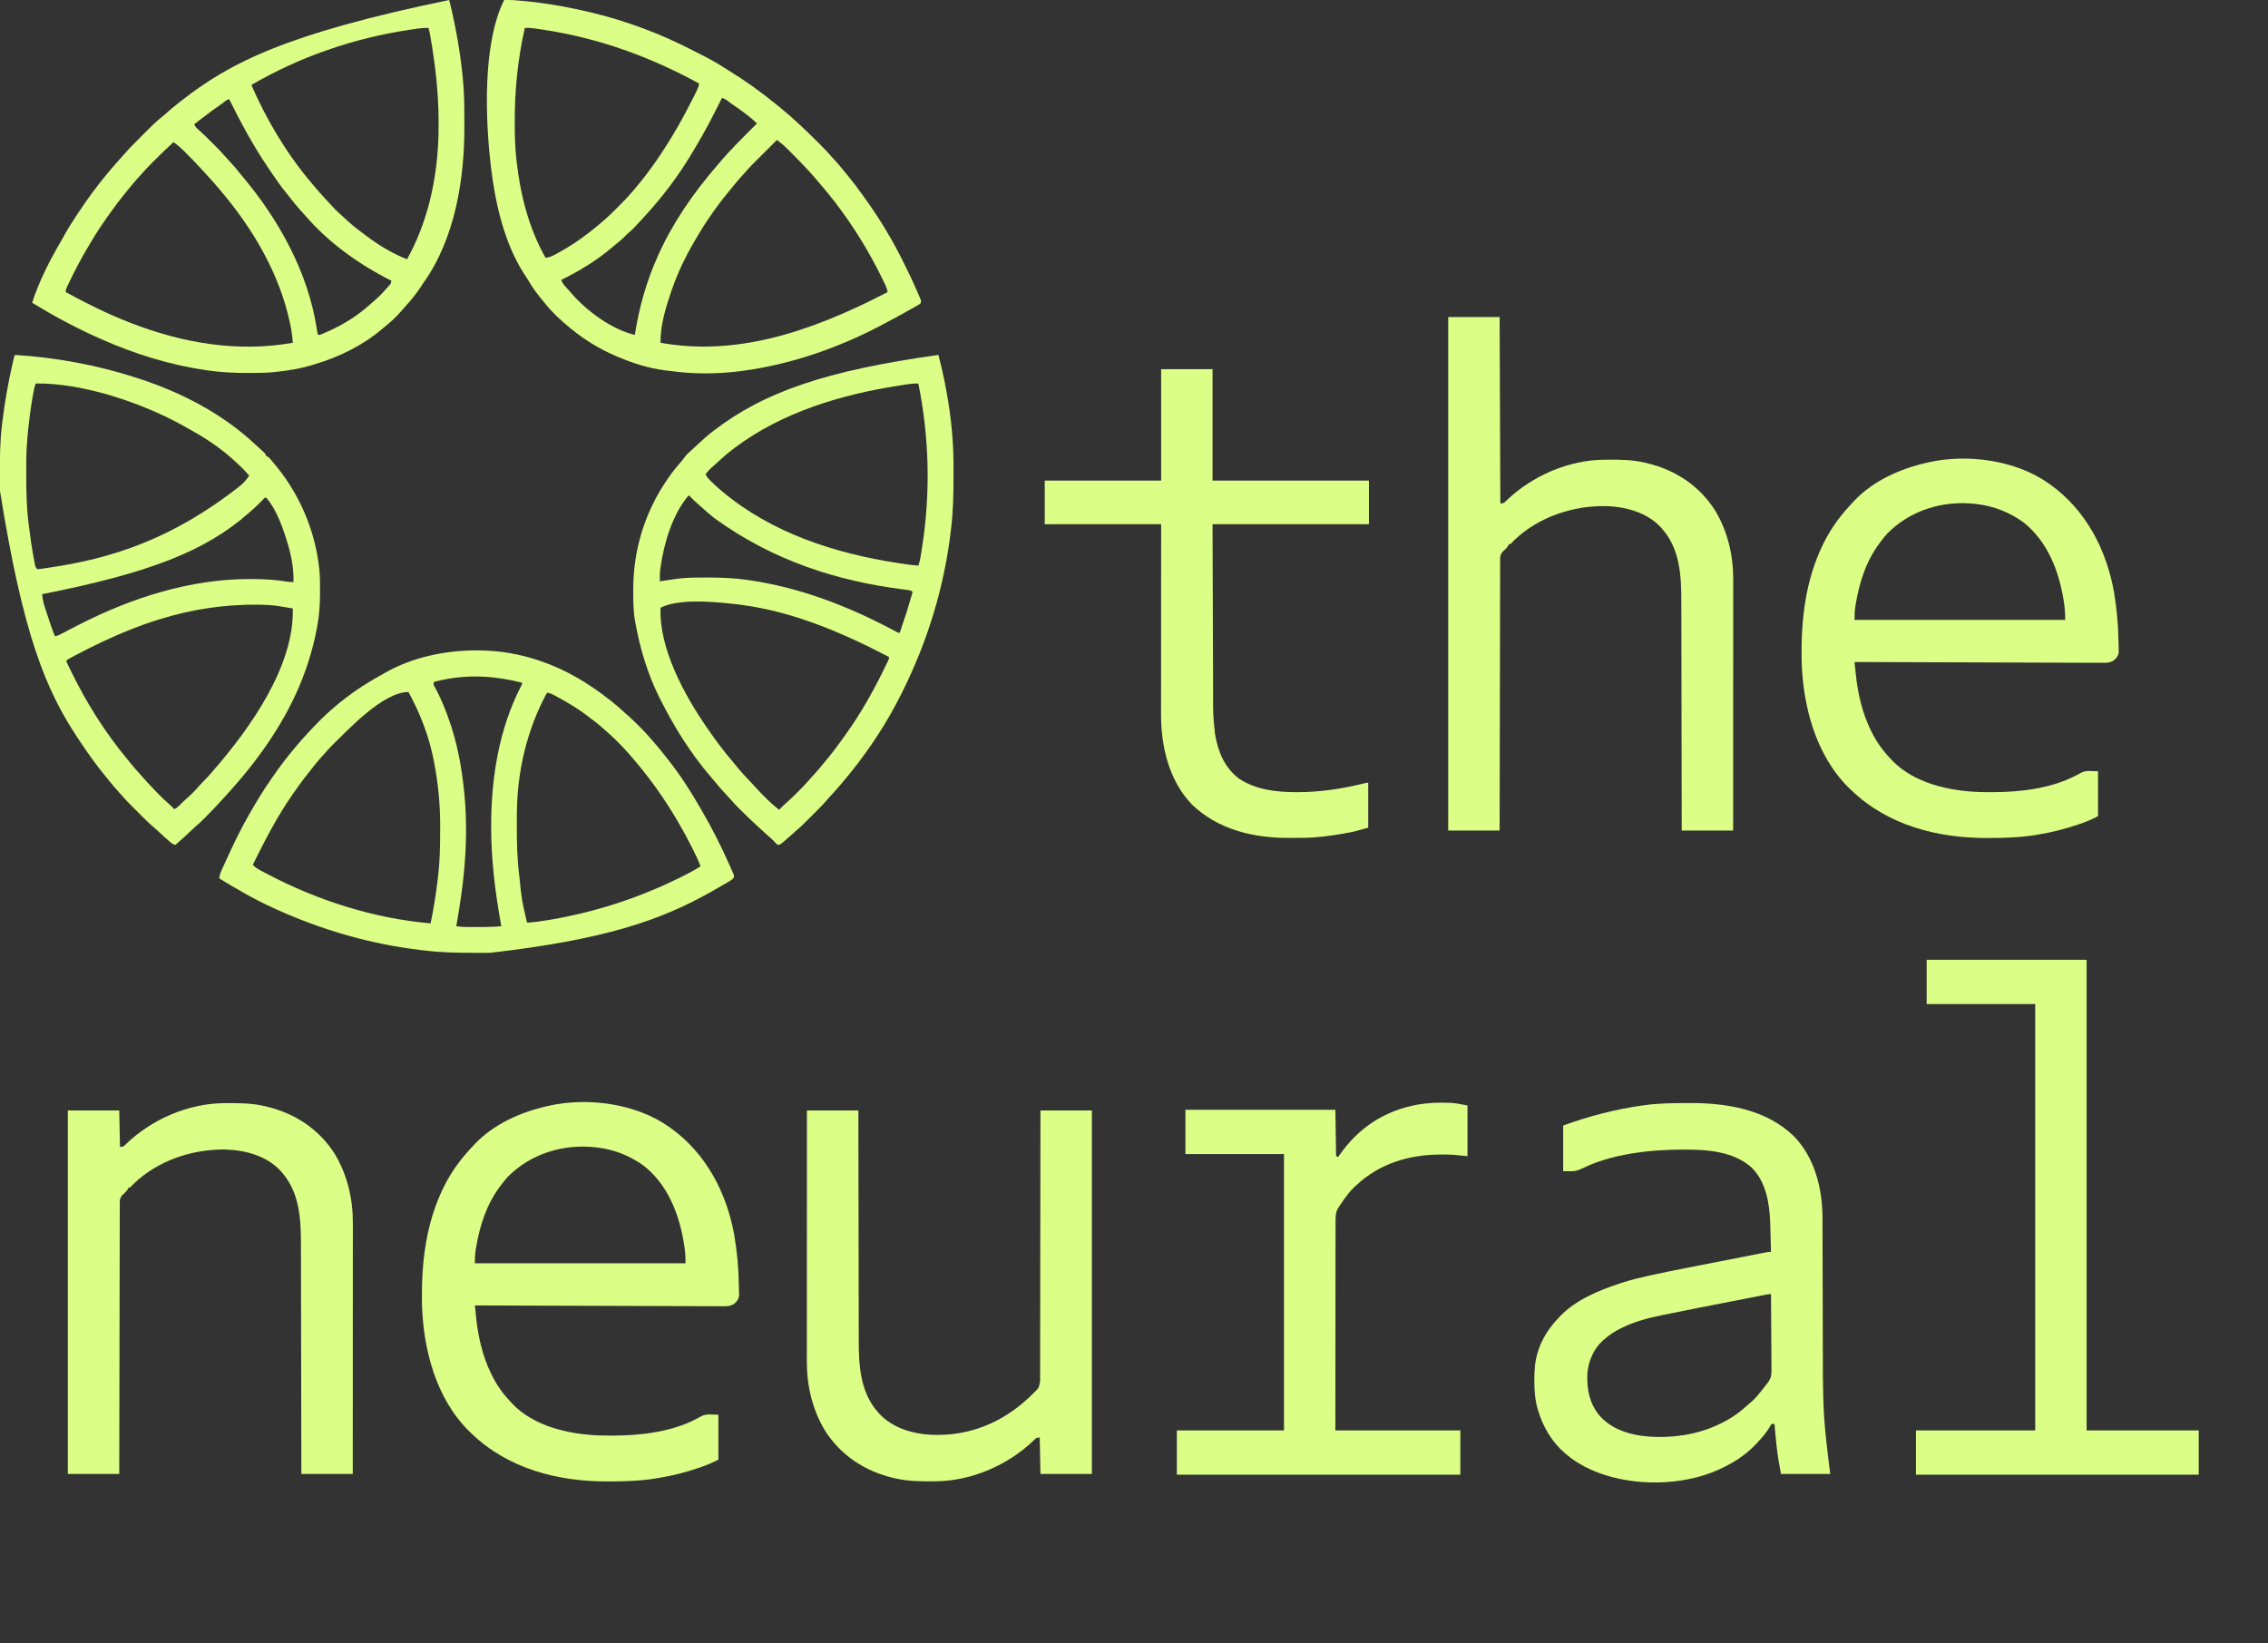 <?xml version="1.0" encoding="UTF-8"?>
<svg version="1.1" xmlns="http://www.w3.org/2000/svg" width="3176" height="2301">
<rect width="100%" height="100%" fill="#333333" stroke="none"/>
<path d="M0 0 C23.76 0 47.52 0 72 0 C72.33 86.13 72.66 172.26 73 261 C78.079 261 78.651 259.809 82.188 256.312 C117.917 222.226 168.616 200.235 218.188 199.762 C219.04 199.752 219.892 199.742 220.77 199.732 C239.521 199.561 257.655 199.637 276 204 C277.347 204.313 277.347 204.313 278.722 204.633 C318.488 214.193 352.279 236.571 374.105 271.355 C391.349 300.34 399.192 333.431 399.12 367.015 C399.121 368.537 399.122 370.058 399.123 371.58 C399.125 375.744 399.121 379.908 399.116 384.072 C399.112 388.569 399.113 393.065 399.114 397.562 C399.114 405.348 399.111 413.133 399.106 420.918 C399.098 432.175 399.095 443.431 399.094 454.687 C399.092 472.951 399.085 491.215 399.075 509.478 C399.066 527.217 399.059 544.956 399.055 562.695 C399.055 564.336 399.055 564.336 399.054 566.01 C399.053 571.498 399.052 576.985 399.05 582.473 C399.04 627.982 399.022 673.491 399 719 C375.24 719 351.48 719 327 719 C326.985 708.482 326.971 697.965 326.956 687.128 C326.907 653.411 326.844 619.694 326.771 585.977 C326.76 580.733 326.749 575.489 326.738 570.245 C326.734 568.679 326.734 568.679 326.731 567.082 C326.696 550.216 326.671 533.35 326.65 516.484 C326.628 499.156 326.595 481.828 326.551 464.501 C326.525 453.823 326.507 443.145 326.501 432.468 C326.495 425.129 326.479 417.79 326.454 410.451 C326.44 406.228 326.431 402.005 326.435 397.781 C326.461 362.256 324.542 325.131 300 297 C299.242 296.131 298.484 295.262 297.703 294.367 C278.313 273.646 249.437 265.752 221.875 264.715 C175.08 263.693 126.627 279.755 92.406 312.48 C91.07 313.848 89.749 315.231 88.453 316.637 C87 318 87 318 85 318 C84.752 318.576 84.505 319.152 84.25 319.746 C82.813 322.337 81.14 324.02 79 326.062 C74.494 330.186 74.494 330.186 72.745 335.848 C72.743 337.019 72.741 338.191 72.738 339.397 C72.734 340.053 72.73 340.708 72.726 341.383 C72.715 343.594 72.718 345.804 72.722 348.015 C72.717 349.61 72.711 351.204 72.704 352.799 C72.688 357.193 72.685 361.588 72.683 365.982 C72.68 370.716 72.664 375.45 72.651 380.184 C72.628 388.39 72.613 396.597 72.603 404.803 C72.589 416.668 72.563 428.533 72.535 440.397 C72.49 459.646 72.453 478.895 72.422 498.143 C72.392 516.845 72.357 535.546 72.317 554.248 C72.315 555.4 72.312 556.552 72.31 557.739 C72.298 563.519 72.285 569.299 72.273 575.079 C72.169 623.053 72.081 671.026 72 719 C48.24 719 24.48 719 0 719 C0 481.73 0 244.46 0 0 Z " fill="#DBFE87" transform="translate(2028,444)"/>
<path d="M0 0 C0.592 0.42 1.184 0.84 1.794 1.272 C51.887 37.08 80.744 92.414 91.403 152.381 C95.06 174.557 97.197 196.825 97.57 219.3 C97.607 221.028 97.662 222.756 97.734 224.482 C97.838 227.028 97.882 229.569 97.914 232.117 C97.957 232.877 98.001 233.636 98.045 234.419 C98.028 239.29 96.593 242.072 93.357 245.705 C87.281 251.504 81.256 251.239 73.251 251.082 C71.758 251.086 70.265 251.094 68.773 251.106 C64.688 251.126 60.605 251.09 56.52 251.045 C52.109 251.006 47.698 251.019 43.287 251.026 C35.65 251.03 28.014 251.002 20.378 250.952 C9.337 250.878 -1.704 250.855 -12.745 250.844 C-30.659 250.824 -48.573 250.764 -66.488 250.679 C-83.887 250.596 -101.286 250.533 -118.686 250.494 C-119.759 250.492 -120.832 250.49 -121.937 250.487 C-127.32 250.475 -132.703 250.464 -138.086 250.453 C-182.724 250.36 -227.362 250.201 -272 250 C-271.552 254.394 -271.095 258.787 -270.637 263.18 C-270.512 264.405 -270.387 265.631 -270.259 266.893 C-267.4 294.099 -261.218 321.38 -249 346 C-248.659 346.699 -248.317 347.398 -247.965 348.119 C-241.102 362.052 -232.689 373.674 -222 385 C-221.316 385.749 -220.631 386.498 -219.926 387.27 C-189.269 419.626 -139.816 430.603 -96.998 432.069 C-91.853 432.207 -86.709 432.246 -81.562 432.25 C-80.763 432.251 -79.964 432.251 -79.14 432.252 C-40.182 432.2 3.306 427.258 38.332 408.777 C39.401 408.224 39.401 408.224 40.491 407.66 C41.793 406.97 43.08 406.25 44.341 405.489 C52.516 401.138 58.824 403 69 403 C69 423.79 69 444.58 69 466 C61.725 469.637 55.01 472.681 47.438 475.375 C46.354 475.761 45.27 476.147 44.154 476.544 C24.181 483.531 3.902 488.705 -17 492 C-18.228 492.198 -19.455 492.395 -20.72 492.599 C-41.275 495.755 -61.72 496.393 -82.5 496.438 C-84.309 496.447 -84.309 496.447 -86.155 496.456 C-155.472 496.684 -224.913 478.854 -276 430 C-276.927 429.126 -277.854 428.252 -278.809 427.352 C-326.865 380.863 -345.048 309.639 -346.152 244.754 C-346.899 189.707 -340.549 135.006 -316 85 C-315.449 83.877 -315.449 83.877 -314.887 82.731 C-304.321 61.479 -290.352 43.115 -274 26 C-273.326 25.273 -272.652 24.546 -271.957 23.797 C-245.419 -4.043 -207.898 -20.682 -171 -29 C-170.283 -29.167 -169.566 -29.335 -168.827 -29.507 C-114.242 -41.934 -46.237 -32.811 0 0 Z M-226 70 C-229.194 73.533 -232.131 77.2 -235 81 C-235.607 81.794 -235.607 81.794 -236.226 82.605 C-255.512 108 -265.235 138.1 -270.375 169.312 C-270.543 170.332 -270.711 171.351 -270.884 172.402 C-271.863 178.817 -272 184.325 -272 191 C-174.65 191 -77.3 191 23 191 C23 182.657 22.612 175.431 21.375 167.312 C21.197 166.141 21.019 164.969 20.835 163.761 C14.227 122.265 -1.921 80.589 -36 54 C-55.064 40.498 -76.71 31.713 -100 29 C-101.201 28.836 -101.201 28.836 -102.426 28.668 C-147.762 23.38 -193.74 37.326 -226 70 Z " fill="#DBFE87" transform="translate(937,1578)"/>
<path d="M0 0 C0.592 0.42 1.184 0.84 1.794 1.272 C51.887 37.08 80.744 92.414 91.403 152.381 C95.06 174.557 97.197 196.825 97.57 219.3 C97.607 221.028 97.662 222.756 97.734 224.482 C97.838 227.028 97.882 229.569 97.914 232.117 C97.957 232.877 98.001 233.636 98.045 234.419 C98.028 239.29 96.593 242.072 93.357 245.705 C87.281 251.504 81.256 251.239 73.251 251.082 C71.758 251.086 70.265 251.094 68.773 251.106 C64.688 251.126 60.605 251.09 56.52 251.045 C52.109 251.006 47.698 251.019 43.287 251.026 C35.65 251.03 28.014 251.002 20.378 250.952 C9.337 250.878 -1.704 250.855 -12.745 250.844 C-30.659 250.824 -48.573 250.764 -66.488 250.679 C-83.887 250.596 -101.286 250.533 -118.686 250.494 C-119.759 250.492 -120.832 250.49 -121.937 250.487 C-127.32 250.475 -132.703 250.464 -138.086 250.453 C-182.724 250.36 -227.362 250.201 -272 250 C-271.552 254.394 -271.095 258.787 -270.637 263.18 C-270.512 264.405 -270.387 265.631 -270.259 266.893 C-267.4 294.099 -261.218 321.38 -249 346 C-248.659 346.699 -248.317 347.398 -247.965 348.119 C-241.102 362.052 -232.689 373.674 -222 385 C-221.316 385.749 -220.631 386.498 -219.926 387.27 C-189.269 419.626 -139.816 430.603 -96.998 432.069 C-91.853 432.207 -86.709 432.246 -81.562 432.25 C-80.763 432.251 -79.964 432.251 -79.14 432.252 C-40.182 432.2 3.306 427.258 38.332 408.777 C39.401 408.224 39.401 408.224 40.491 407.66 C41.793 406.97 43.08 406.25 44.341 405.489 C52.516 401.138 58.824 403 69 403 C69 423.79 69 444.58 69 466 C61.725 469.637 55.01 472.681 47.438 475.375 C46.354 475.761 45.27 476.147 44.154 476.544 C24.181 483.531 3.902 488.705 -17 492 C-18.228 492.198 -19.455 492.395 -20.72 492.599 C-41.275 495.755 -61.72 496.393 -82.5 496.438 C-84.309 496.447 -84.309 496.447 -86.155 496.456 C-155.472 496.684 -224.913 478.854 -276 430 C-276.927 429.126 -277.854 428.252 -278.809 427.352 C-326.865 380.863 -345.048 309.639 -346.152 244.754 C-346.899 189.707 -340.549 135.006 -316 85 C-315.449 83.877 -315.449 83.877 -314.887 82.731 C-304.321 61.479 -290.352 43.115 -274 26 C-273.326 25.273 -272.652 24.546 -271.957 23.797 C-245.419 -4.043 -207.898 -20.682 -171 -29 C-170.283 -29.167 -169.566 -29.335 -168.827 -29.507 C-114.242 -41.934 -46.237 -32.811 0 0 Z M-226 70 C-229.194 73.533 -232.131 77.2 -235 81 C-235.607 81.794 -235.607 81.794 -236.226 82.605 C-255.512 108 -265.235 138.1 -270.375 169.312 C-270.543 170.332 -270.711 171.351 -270.884 172.402 C-271.863 178.817 -272 184.325 -272 191 C-174.65 191 -77.3 191 23 191 C23 182.657 22.612 175.431 21.375 167.312 C21.197 166.141 21.019 164.969 20.835 163.761 C14.227 122.265 -1.921 80.589 -36 54 C-55.064 40.498 -76.71 31.713 -100 29 C-101.201 28.836 -101.201 28.836 -102.426 28.668 C-147.762 23.38 -193.74 37.326 -226 70 Z " fill="#DBFE87" transform="translate(2869,677)"/>
<path d="M0 0 C1.242 -0.008 2.484 -0.016 3.764 -0.024 C55.885 -0.28 111.382 8.711 150.188 46.375 C179.717 76.428 190.349 120.399 190.332 161.44 C190.336 162.486 190.339 163.531 190.343 164.609 C190.354 168.078 190.357 171.548 190.361 175.017 C190.367 177.521 190.374 180.024 190.381 182.527 C190.396 187.906 190.408 193.285 190.417 198.664 C190.431 206.481 190.452 214.298 190.476 222.115 C190.514 234.854 190.549 247.593 190.58 260.332 C190.582 261.093 190.584 261.854 190.586 262.638 C190.613 273.384 190.637 284.13 190.659 294.876 C190.661 295.629 190.663 296.383 190.664 297.159 C190.667 298.288 190.667 298.288 190.669 299.439 C190.696 312.104 190.731 324.769 190.771 337.433 C190.793 344.515 190.812 351.597 190.821 358.679 C190.871 394.359 191.015 429.981 194.828 465.498 C195.065 467.715 195.29 469.932 195.512 472.15 C197.142 487.928 199.219 503.629 201.188 519.375 C178.417 519.375 155.648 519.375 132.188 519.375 C129.661 506.113 127.377 493.239 126 479.875 C125.835 478.346 125.669 476.818 125.502 475.289 C124.572 466.662 123.79 458.032 123.188 449.375 C121.868 449.375 120.547 449.375 119.188 449.375 C117.565 451.341 117.565 451.341 116.188 454 C111.657 461.525 106.089 467.907 100.188 474.375 C99.712 474.897 99.236 475.42 98.746 475.958 C86.269 489.469 71.537 500.052 55.188 508.375 C54.588 508.686 53.988 508.998 53.371 509.318 C4.342 534.538 -61.227 537.398 -113.467 521.136 C-133.51 514.631 -151.638 506 -167.812 492.375 C-168.755 491.596 -169.697 490.818 -170.668 490.016 C-188.865 474.308 -201.472 452.692 -208.125 429.75 C-208.368 428.916 -208.61 428.082 -208.86 427.223 C-212.368 414.47 -213.22 401.957 -213.188 388.812 C-213.187 388.02 -213.187 387.228 -213.187 386.412 C-213.154 374.032 -212.41 362.299 -208.812 350.375 C-208.439 349.117 -208.065 347.859 -207.68 346.562 C-201.854 328.969 -192.45 314.754 -179.812 301.375 C-178.801 300.267 -178.801 300.267 -177.77 299.137 C-155.526 275.642 -122.898 262.226 -92.812 252.375 C-91.398 251.912 -91.398 251.912 -89.954 251.439 C-77.556 247.457 -64.963 244.408 -52.256 241.605 C-51.48 241.434 -50.703 241.262 -49.903 241.084 C-33.11 237.371 -16.256 233.996 0.624 230.708 C4.667 229.92 8.709 229.126 12.751 228.334 C19.491 227.013 26.231 225.696 32.971 224.381 C40.754 222.863 48.535 221.34 56.316 219.814 C63.871 218.332 71.426 216.854 78.982 215.377 C82.175 214.753 85.369 214.127 88.562 213.501 C92.294 212.77 96.026 212.041 99.759 211.314 C101.127 211.048 102.495 210.78 103.863 210.511 C105.725 210.146 107.588 209.784 109.45 209.422 C110.492 209.219 111.534 209.015 112.608 208.806 C115.188 208.375 115.188 208.375 118.188 208.375 C117.885 196.041 117.555 183.707 117.188 171.375 C117.155 170.282 117.123 169.19 117.09 168.064 C116.218 140.73 111.4 110.555 91.188 90.375 C66.092 67.919 30.116 65.15 -2 65.125 C-2.799 65.124 -3.597 65.124 -4.42 65.123 C-50.944 65.184 -104.357 70.902 -146.611 91.756 C-156.4 96.486 -160.329 95.375 -172.812 95.375 C-172.812 74.255 -172.812 53.135 -172.812 31.375 C-136.131 18.275 -100.262 8.71 -61.812 3.375 C-60.644 3.208 -59.476 3.042 -58.273 2.87 C-38.898 0.232 -19.526 0.065 0 0 Z M111.12 268.315 C110.046 268.524 108.972 268.732 107.865 268.947 C106.68 269.179 105.496 269.411 104.275 269.651 C102.408 270.014 102.408 270.014 100.504 270.385 C97.074 271.053 93.644 271.724 90.215 272.395 C87.33 272.959 84.445 273.522 81.56 274.085 C74.715 275.421 67.87 276.759 61.026 278.099 C54.051 279.464 47.076 280.825 40.101 282.185 C34.064 283.362 28.028 284.541 21.992 285.722 C18.411 286.422 14.829 287.122 11.247 287.82 C-3.309 290.656 -17.852 293.55 -32.364 296.603 C-33.766 296.898 -35.168 297.192 -36.571 297.484 C-54.96 301.329 -72.926 306.017 -89.812 314.375 C-90.455 314.686 -91.098 314.996 -91.76 315.316 C-100.721 319.679 -108.386 324.639 -115.812 331.375 C-116.444 331.914 -117.076 332.453 -117.727 333.008 C-130.439 344.559 -137.993 362.62 -138.934 379.556 C-139.84 402.015 -135.466 422.936 -119.801 439.959 C-99.682 460.788 -70.139 466.797 -42.199 467.562 C-8.37 468.113 24.352 461.689 54.188 445.375 C55.255 444.799 56.322 444.223 57.422 443.629 C67.915 437.744 77.188 430.512 86.012 422.363 C87.758 420.768 89.52 419.276 91.375 417.812 C97.253 412.718 101.931 406.513 106.75 400.438 C107.42 399.597 107.42 399.597 108.104 398.739 C108.983 397.619 109.85 396.489 110.702 395.348 C111.692 394.034 112.706 392.738 113.744 391.462 C118.465 385.214 119.025 380.305 118.869 372.613 C118.87 371.471 118.87 370.328 118.871 369.151 C118.867 365.401 118.821 361.652 118.773 357.902 C118.762 355.292 118.754 352.682 118.748 350.071 C118.729 343.92 118.68 337.769 118.62 331.617 C118.552 324.609 118.52 317.6 118.489 310.591 C118.427 296.186 118.321 281.78 118.188 267.375 C115.732 267.375 113.534 267.844 111.12 268.315 Z " fill="#DBFE87" transform="translate(2361.812,1544.625)"/>
<path d="M0 0 C23.76 0 47.52 0 72 0 C72.015 10.518 72.029 21.035 72.044 31.872 C72.093 65.589 72.156 99.306 72.229 133.023 C72.24 138.267 72.251 143.511 72.262 148.755 C72.265 149.799 72.267 150.843 72.269 151.918 C72.304 168.784 72.329 185.65 72.35 202.516 C72.372 219.844 72.405 237.172 72.449 254.499 C72.475 265.177 72.493 275.855 72.499 286.532 C72.505 293.871 72.521 301.21 72.546 308.549 C72.56 312.772 72.569 316.995 72.565 321.219 C72.539 356.744 74.458 393.869 99 422 C99.758 422.869 100.516 423.738 101.297 424.633 C119.856 444.466 147.52 452.81 174.006 454.152 C186.766 454.558 199.406 454.14 212 452 C213.102 451.815 213.102 451.815 214.226 451.625 C254.258 444.618 287.769 425.134 316.375 396.75 C316.875 396.255 317.375 395.759 317.891 395.249 C324.788 388.508 324.788 388.508 326.508 379.356 C326.514 378.699 326.52 378.041 326.527 377.364 C326.543 375.157 326.531 372.952 326.519 370.745 C326.525 369.148 326.532 367.552 326.542 365.955 C326.562 361.565 326.557 357.176 326.549 352.786 C326.544 348.053 326.562 343.321 326.577 338.588 C326.601 330.387 326.609 322.186 326.608 313.986 C326.606 302.129 326.627 290.272 326.652 278.415 C326.694 259.179 326.717 239.942 326.729 220.706 C326.741 202.018 326.761 183.33 326.792 164.642 C326.794 163.491 326.796 162.339 326.798 161.152 C326.808 155.375 326.818 149.597 326.828 143.82 C326.911 95.88 326.962 47.94 327 0 C350.76 0 374.52 0 399 0 C399 167.97 399 335.94 399 509 C375.24 509 351.48 509 327 509 C326.67 492.17 326.34 475.34 326 458 C320.921 458 320.349 459.191 316.812 462.688 C281.083 496.774 230.384 518.765 180.812 519.238 C179.96 519.248 179.108 519.258 178.23 519.268 C159.479 519.439 141.345 519.363 123 515 C121.653 514.687 121.653 514.687 120.278 514.367 C80.512 504.807 46.721 482.429 24.895 447.645 C7.651 418.66 -0.192 385.569 -0.12 351.985 C-0.121 350.463 -0.122 348.942 -0.123 347.42 C-0.125 343.256 -0.121 339.092 -0.116 334.928 C-0.112 330.431 -0.113 325.935 -0.114 321.438 C-0.114 313.652 -0.111 305.867 -0.106 298.082 C-0.098 286.825 -0.095 275.569 -0.094 264.313 C-0.092 246.049 -0.085 227.785 -0.075 209.522 C-0.066 191.783 -0.059 174.044 -0.055 156.305 C-0.055 155.211 -0.054 154.117 -0.054 152.99 C-0.053 147.502 -0.052 142.015 -0.05 136.527 C-0.04 91.018 -0.022 45.509 0 0 Z " fill="#DBFE87" transform="translate(1130,1555)"/>
<path d="M0 0 C0.852 -0.01 1.704 -0.02 2.582 -0.03 C21.334 -0.201 39.468 -0.125 57.812 4.238 C58.711 4.447 59.609 4.656 60.535 4.872 C100.3 14.432 134.092 36.809 155.918 71.594 C173.162 100.578 181.005 133.669 180.933 167.253 C180.933 168.775 180.934 170.296 180.935 171.818 C180.938 175.982 180.934 180.146 180.929 184.31 C180.924 188.807 180.926 193.304 180.926 197.801 C180.927 205.586 180.924 213.371 180.918 221.157 C180.91 232.413 180.907 243.669 180.906 254.926 C180.904 273.189 180.897 291.453 180.888 309.717 C180.879 327.455 180.872 345.194 180.867 362.933 C180.867 364.574 180.867 364.574 180.867 366.248 C180.865 371.736 180.864 377.224 180.863 382.711 C180.852 428.22 180.834 473.729 180.812 519.238 C157.053 519.238 133.292 519.238 108.812 519.238 C108.798 508.721 108.783 498.203 108.768 487.367 C108.719 453.65 108.656 419.933 108.584 386.216 C108.572 380.972 108.561 375.728 108.55 370.483 C108.547 368.917 108.547 368.917 108.543 367.32 C108.508 350.454 108.483 333.588 108.462 316.722 C108.44 299.394 108.407 282.067 108.364 264.739 C108.337 254.061 108.32 243.384 108.313 232.706 C108.308 225.367 108.292 218.028 108.267 210.69 C108.253 206.466 108.244 202.243 108.247 198.02 C108.273 162.495 106.354 125.369 81.812 97.238 C81.055 96.369 80.297 95.501 79.516 94.605 C60.125 73.884 31.249 65.99 3.688 64.953 C-43.108 63.931 -91.561 79.993 -125.781 112.719 C-127.117 114.086 -128.438 115.469 -129.734 116.875 C-131.188 118.238 -131.188 118.238 -133.188 118.238 C-133.435 118.814 -133.683 119.391 -133.938 119.984 C-135.374 122.575 -137.047 124.259 -139.188 126.301 C-143.694 130.424 -143.694 130.424 -145.442 136.086 C-145.445 137.257 -145.447 138.429 -145.449 139.636 C-145.453 140.291 -145.457 140.946 -145.461 141.621 C-145.472 143.832 -145.469 146.042 -145.466 148.253 C-145.471 149.848 -145.477 151.443 -145.484 153.037 C-145.499 157.432 -145.503 161.826 -145.504 166.22 C-145.508 170.954 -145.523 175.688 -145.537 180.423 C-145.559 188.629 -145.574 196.835 -145.584 205.041 C-145.599 216.906 -145.624 228.771 -145.652 240.636 C-145.698 259.884 -145.735 279.133 -145.766 298.382 C-145.796 317.083 -145.83 335.785 -145.87 354.486 C-145.873 355.638 -145.875 356.79 -145.878 357.978 C-145.89 363.758 -145.902 369.538 -145.915 375.318 C-146.019 423.291 -146.106 471.265 -146.188 519.238 C-169.947 519.238 -193.708 519.238 -218.188 519.238 C-218.188 351.268 -218.188 183.298 -218.188 10.238 C-194.428 10.238 -170.667 10.238 -146.188 10.238 C-145.857 27.068 -145.528 43.898 -145.188 61.238 C-140.108 61.238 -139.537 60.048 -136 56.551 C-100.27 22.465 -49.572 0.474 0 0 Z " fill="#DBFE87" transform="translate(313.188,1544.762)"/>
<path d="M0 0 C1.074 -0.001 1.074 -0.001 2.169 -0.002 C31.587 0.042 60.577 4.755 88.438 14.25 C89.506 14.613 90.574 14.976 91.674 15.35 C127.337 27.689 158.903 46.844 188.438 70.25 C189.329 70.952 189.329 70.952 190.238 71.668 C196.265 76.433 201.994 81.483 207.637 86.695 C209.789 88.658 211.964 90.567 214.172 92.465 C218.988 96.667 223.493 101.159 228 105.688 C228.811 106.495 229.623 107.303 230.459 108.135 C235.327 113.011 239.958 118.016 244.438 123.25 C245.483 124.441 246.53 125.632 247.578 126.82 C254.336 134.529 260.864 142.364 267.096 150.505 C268.39 152.188 269.701 153.856 271.016 155.523 C287.071 176.154 301.446 198.587 314.438 221.25 C314.94 222.112 315.443 222.973 315.961 223.861 C330.566 248.922 343.707 275.025 355.448 301.548 C356.02 302.839 356.596 304.128 357.177 305.415 C357.966 307.17 358.73 308.936 359.492 310.703 C359.92 311.684 360.348 312.666 360.789 313.677 C361.438 316.25 361.438 316.25 360.892 318.38 C358.944 320.884 356.849 322.118 354.109 323.719 C352.462 324.69 352.462 324.69 350.782 325.68 C349.584 326.371 348.386 327.061 347.188 327.75 C345.951 328.47 344.714 329.191 343.478 329.912 C339.809 332.044 336.126 334.152 332.438 336.25 C331.465 336.803 330.493 337.356 329.492 337.926 C258.211 378.178 180.162 404.963 20.117 423.453 C18.697 423.46 17.276 423.467 15.855 423.474 C11.341 423.494 6.827 423.499 2.312 423.5 C1.157 423.501 1.157 423.501 -0.021 423.501 C-23.251 423.508 -46.336 423.248 -69.431 420.503 C-71.657 420.239 -73.883 419.984 -76.11 419.73 C-147.936 411.416 -216.87 391.318 -282.562 361.25 C-283.882 360.651 -283.882 360.651 -285.229 360.04 C-310.939 348.341 -335.449 333.918 -359.562 319.25 C-358.978 314.511 -357.627 310.728 -355.641 306.395 C-355.345 305.744 -355.048 305.093 -354.743 304.423 C-353.774 302.299 -352.794 300.181 -351.812 298.062 C-351.13 296.578 -350.448 295.094 -349.766 293.61 C-347.713 289.15 -345.641 284.699 -343.562 280.25 C-343.109 279.278 -343.109 279.278 -342.647 278.287 C-335.177 262.29 -327.302 246.592 -318.562 231.25 C-317.918 230.118 -317.273 228.985 -316.608 227.819 C-307.51 211.895 -298.017 196.33 -287.562 181.25 C-287.049 180.504 -286.535 179.757 -286.006 178.988 C-275.849 164.254 -265.081 149.95 -253.562 136.25 C-252.908 135.469 -252.908 135.469 -252.241 134.671 C-241.457 121.815 -230.026 109.64 -218.188 97.75 C-217.451 97.008 -216.714 96.267 -215.955 95.503 C-211.319 90.881 -206.536 86.504 -201.562 82.25 C-200.541 81.361 -199.521 80.472 -198.5 79.582 C-178.312 62.267 -156.357 47.427 -133.053 34.627 C-130.712 33.332 -128.392 32.004 -126.074 30.668 C-88.462 9.419 -42.855 0.037 0 0 Z M-46.562 41.25 C-47.669 41.481 -48.775 41.712 -49.916 41.951 C-51.009 42.198 -52.103 42.445 -53.23 42.699 C-54.725 43.035 -54.725 43.035 -56.251 43.378 C-57.014 43.666 -57.776 43.953 -58.562 44.25 C-59.861 47.094 -59.861 47.094 -58.809 49.245 C-58.4 50.005 -57.991 50.764 -57.57 51.547 C-57.117 52.411 -56.663 53.276 -56.196 54.166 C-55.698 55.101 -55.2 56.037 -54.688 57 C-48.779 68.461 -43.966 80.14 -39.562 92.25 C-39.254 93.088 -38.945 93.925 -38.626 94.788 C-26.534 127.909 -19.975 163.251 -16.562 198.25 C-16.406 199.801 -16.406 199.801 -16.246 201.384 C-12.859 236.354 -13.349 272.289 -16.562 307.25 C-16.657 308.284 -16.657 308.284 -16.754 309.34 C-18.958 333.155 -22.524 356.684 -26.562 380.25 C-26.897 382.25 -27.231 384.25 -27.562 386.25 C-21.766 387.083 -16.157 387.397 -10.305 387.383 C-9.006 387.384 -9.006 387.384 -7.682 387.386 C-5.858 387.386 -4.035 387.385 -2.211 387.38 C0.534 387.375 3.279 387.38 6.023 387.387 C15.878 387.39 25.618 387.154 35.438 386.25 C35.246 385.181 35.055 384.112 34.858 383.01 C26.851 338.024 21.197 293.142 21.25 247.375 C21.251 246.397 21.251 245.419 21.252 244.412 C21.362 177.998 32.247 110.3 62.762 50.664 C64.584 47.585 64.584 47.585 64.438 45.25 C28.189 35.873 -9.702 33.369 -46.562 41.25 Z M-202.062 133.625 C-205.445 137.046 -208.676 140.554 -211.801 144.211 C-213.759 146.477 -215.785 148.671 -217.812 150.875 C-222.894 156.507 -227.522 162.452 -232.16 168.449 C-233.521 170.197 -234.899 171.931 -236.285 173.66 C-243.43 182.595 -250.071 191.832 -256.562 201.25 C-256.968 201.832 -257.373 202.415 -257.79 203.015 C-279.067 233.681 -296.072 266.854 -312.562 300.25 C-309.449 303.699 -306.246 305.722 -302.156 307.902 C-301.528 308.239 -300.9 308.575 -300.253 308.921 C-298.194 310.019 -296.129 311.105 -294.062 312.188 C-293.349 312.563 -292.635 312.939 -291.9 313.327 C-221.551 350.335 -142.963 375.303 -63.562 382.25 C-59.42 362.442 -56.28 342.561 -53.834 322.478 C-53.659 321.043 -53.482 319.609 -53.303 318.175 C-50.626 296.713 -50.255 275.23 -50.195 253.627 C-50.188 251.547 -50.176 249.467 -50.163 247.386 C-50.005 216.956 -52.81 187.146 -58.562 157.25 C-58.767 156.177 -58.971 155.104 -59.182 153.998 C-65.79 120.286 -78.095 88.304 -94.562 58.25 C-129.877 58.25 -178.47 110.319 -202.062 133.625 Z M99.438 59.25 C71.237 110.854 57.45 170.283 57.234 229.035 C57.224 230.959 57.224 230.959 57.213 232.922 C57.194 237.052 57.189 241.182 57.188 245.312 C57.187 246.017 57.187 246.722 57.186 247.448 C57.179 269.841 57.664 292.007 60.438 314.25 C60.527 314.983 60.617 315.715 60.709 316.47 C64.006 349.308 64.006 349.308 71.438 381.25 C81.596 380.687 91.487 379.27 101.5 377.562 C102.286 377.43 103.072 377.297 103.882 377.16 C171.024 365.77 235.12 344.352 295.625 313.062 C296.237 312.746 296.849 312.43 297.48 312.105 C303.341 309.066 308.988 305.974 314.438 302.25 C311.326 293.924 307.489 285.995 303.5 278.062 C303.171 277.407 302.842 276.751 302.503 276.075 C296.219 263.564 289.55 251.312 282.438 239.25 C281.882 238.306 281.327 237.362 280.755 236.39 C264.718 209.254 246.653 183.437 226.438 159.25 C225.951 158.664 225.465 158.079 224.963 157.476 C212.533 142.552 199.297 127.731 184.535 115.074 C183.105 113.83 181.696 112.561 180.309 111.27 C172.477 103.994 163.999 97.629 155.438 91.25 C154.839 90.8 154.241 90.35 153.625 89.886 C140.533 80.064 126.405 71.8 112 64.062 C111.309 63.688 110.617 63.313 109.905 62.927 C106.443 61.106 103.333 59.753 99.438 59.25 Z " fill="#DBFE87" transform="translate(666.562,910.75)"/>
<path d="M0 0 C57.513 3.544 115.184 14.24 170 32 C171.215 32.393 172.43 32.786 173.681 33.191 C232.802 52.519 289.126 81.57 335 124 C336.044 124.953 337.088 125.904 338.133 126.855 C339.214 127.841 340.294 128.827 341.375 129.812 C342.126 130.497 342.126 130.497 342.892 131.196 C348.88 136.685 348.88 136.685 351 139 C351 139.66 351 140.32 351 141 C351.554 141.21 352.109 141.42 352.68 141.637 C355.816 143.48 357.852 146.033 360.125 148.812 C360.607 149.395 361.09 149.978 361.586 150.578 C363.067 152.378 364.535 154.187 366 156 C366.82 157.005 367.64 158.011 368.484 159.047 C400.277 199.151 420.541 248.119 426 299 C426.144 300.302 426.144 300.302 426.29 301.629 C427.109 310.031 427.153 318.402 427.13 326.834 C427.125 329.232 427.13 331.63 427.137 334.027 C427.148 350.248 426.037 365.822 422.938 381.75 C422.785 382.548 422.632 383.345 422.475 384.167 C419.543 399.392 415.73 414.225 411 429 C410.717 429.893 410.434 430.787 410.142 431.708 C391.46 489.872 357.963 543.299 319 590 C318.509 590.59 318.017 591.181 317.511 591.789 C311.497 599.002 305.319 606.051 299 613 C297.625 614.542 296.25 616.083 294.875 617.625 C285.674 627.83 276.26 637.828 266.562 647.562 C265.925 648.205 265.287 648.847 264.631 649.508 C260.884 653.243 257.018 656.777 253.015 660.234 C249.593 663.233 246.303 666.371 243 669.5 C238.304 673.948 233.56 678.309 228.664 682.537 C227.402 683.647 226.188 684.812 225 686 C220.523 685.47 217.747 682.505 214.5 679.625 C213.886 679.089 213.271 678.553 212.638 678.001 C207.657 673.637 202.765 669.176 197.914 664.668 C195.732 662.67 193.529 660.726 191.289 658.796 C187.189 655.213 183.308 651.453 179.465 647.598 C178.782 646.916 178.1 646.235 177.397 645.533 C175.967 644.103 174.537 642.672 173.109 641.24 C170.943 639.068 168.772 636.902 166.6 634.736 C165.2 633.336 163.801 631.936 162.402 630.535 C161.764 629.898 161.125 629.262 160.467 628.606 C156.655 624.775 153.028 620.83 149.499 616.737 C147.582 614.516 145.605 612.353 143.625 610.188 C139.781 605.923 136.105 601.551 132.496 597.086 C130.688 594.851 128.869 592.628 127.035 590.414 C113.916 574.527 102.127 557.873 90.688 540.75 C90.176 539.985 89.664 539.22 89.136 538.432 C42.97 469.361 11.233 392.586 -21.203 189.242 C-21.21 187.777 -21.217 186.311 -21.225 184.846 C-21.244 180.189 -21.249 175.532 -21.25 170.875 C-21.25 170.08 -21.251 169.286 -21.251 168.467 C-21.252 144.199 -21.003 120.113 -18 96 C-17.901 95.186 -17.801 94.372 -17.699 93.533 C-14.228 65.276 -9.302 37.358 -2.852 9.629 C-2.682 8.896 -2.513 8.164 -2.338 7.409 C-1.12 2.24 -1.12 2.24 0 0 Z M29 40 C26.441 47.149 25.366 54.539 24.125 62 C23.994 62.781 23.863 63.562 23.728 64.367 C21.632 76.974 19.999 89.601 18.688 102.312 C18.607 103.094 18.526 103.876 18.442 104.681 C16.927 119.497 15.851 134.263 15.797 149.164 C15.79 150.463 15.783 151.762 15.775 153.101 C15.756 157.276 15.751 161.45 15.75 165.625 C15.75 166.339 15.749 167.053 15.749 167.788 C15.748 190.641 16.145 213.3 19 236 C19.107 236.847 19.213 237.695 19.323 238.568 C21.474 255.487 23.827 272.372 27.066 289.121 C27.229 289.981 27.391 290.842 27.558 291.728 C28.358 296.313 28.358 296.313 31 300 C33.954 299.937 33.954 299.937 37.445 299.383 C38.442 299.245 38.442 299.245 39.459 299.105 C41.683 298.792 43.904 298.46 46.125 298.125 C46.897 298.011 47.669 297.897 48.464 297.78 C133.065 285.244 219.009 259.387 316.062 182.688 C316.682 182.125 317.301 181.563 317.939 180.983 C321.899 177.3 324.987 173.494 328 169 C319.406 159.393 319.406 159.393 309.957 150.648 C307.755 148.794 305.669 146.837 303.562 144.875 C284.14 127.43 261.799 113.541 239 101 C238.285 100.6 237.569 100.199 236.832 99.787 C179.545 67.761 95.758 39.014 29 40 Z M347.461 202.379 C346.428 203.436 345.4 204.498 344.375 205.562 C339.75 210.274 335.036 214.728 330 219 C328.548 220.286 328.548 220.286 327.066 221.598 C266.783 274.744 187.753 305.544 38 335 C38.536 341.465 39.747 347.137 41.801 353.277 C42.217 354.554 42.217 354.554 42.642 355.857 C43.227 357.646 43.817 359.433 44.41 361.219 C45.308 363.924 46.193 366.632 47.076 369.342 C49.802 377.662 52.527 385.955 56 394 C60.083 393.279 63.541 391.296 67.168 389.387 C68.62 388.632 70.072 387.877 71.524 387.122 C72.284 386.725 73.044 386.328 73.827 385.919 C77.818 383.837 81.819 381.776 85.82 379.715 C87.015 379.099 87.015 379.099 88.234 378.472 C162.275 340.387 245.046 313.7 328.938 313.812 C329.643 313.812 330.349 313.812 331.076 313.812 C348.25 313.833 365.365 314.834 382.328 317.633 C384.927 317.99 387.381 318.026 390 318 C390.594 297.681 386.162 277.273 380 258 C379.717 257.11 379.433 256.221 379.142 255.304 C373.042 236.57 364.962 215.156 352 200 C349.663 199.772 349.663 199.772 347.461 202.379 Z M203 370 C202.361 370.198 201.721 370.395 201.062 370.599 C175.313 378.599 150.423 388.599 126 400 C125.066 400.434 124.132 400.867 123.169 401.314 C110.432 407.247 97.9 413.521 85.5 420.125 C84.877 420.455 84.254 420.785 83.612 421.124 C81.853 422.058 80.098 423.001 78.344 423.945 C77.335 424.487 76.326 425.028 75.287 425.586 C72.883 426.795 72.883 426.795 72 429 C72.966 431.623 72.966 431.623 74.473 434.625 C75.035 435.793 75.598 436.961 76.177 438.165 C76.805 439.444 77.433 440.722 78.062 442 C78.379 442.648 78.696 443.297 79.022 443.965 C100.199 487.296 125.778 528.089 156.563 565.259 C158.645 567.782 160.694 570.331 162.75 572.875 C166.267 577.171 169.918 581.321 173.664 585.418 C175.564 587.518 177.429 589.639 179.285 591.777 C183.032 596.068 186.901 600.234 190.812 604.375 C191.512 605.117 192.212 605.858 192.934 606.623 C200.086 614.179 207.259 621.624 215.172 628.395 C217.915 630.804 220.451 633.387 223 636 C226.487 634.516 228.642 632.538 231.25 629.812 C234.059 626.935 236.877 624.17 239.938 621.562 C246.928 615.547 253.299 608.933 259.289 601.93 C261.118 599.867 263.036 597.934 265 596 C268.88 592.164 272.456 588.146 276 584 C276.882 582.981 277.765 581.963 278.648 580.945 C328.97 522.81 391.297 436.032 389 355 C385.064 354.348 381.126 353.704 377.188 353.062 C375.537 352.789 375.537 352.789 373.854 352.51 C372.761 352.333 371.669 352.155 370.543 351.973 C369.553 351.81 368.563 351.648 367.544 351.481 C359.257 350.357 351.014 349.834 342.656 349.762 C341.702 349.752 340.747 349.742 339.763 349.732 C292.589 349.347 248.066 356.069 203 370 Z " fill="#DBFE87" transform="translate(21,497)"/>
<path d="M0 0 C3.071 11.005 5.647 22.058 7.938 33.25 C8.11 34.09 8.282 34.93 8.46 35.795 C16.149 73.512 21.069 112.327 21.203 150.848 C21.21 152.221 21.217 153.594 21.224 154.967 C21.244 159.332 21.249 163.697 21.25 168.062 C21.251 169.181 21.251 169.181 21.251 170.322 C21.259 194.327 20.779 218.132 18 242 C17.913 242.762 17.826 243.524 17.736 244.308 C8.505 324.445 -14.887 400.923 -51 473 C-51.574 474.15 -52.148 475.301 -52.739 476.486 C-72.015 514.946 -96.007 551.5 -123 585 C-123.746 585.929 -124.493 586.859 -125.262 587.816 C-133.951 598.534 -142.94 608.98 -152.332 619.086 C-153.693 620.573 -155.053 622.062 -156.355 623.6 C-162.16 630.442 -168.556 636.707 -174.906 643.036 C-176.933 645.058 -178.954 647.084 -180.975 649.111 C-187.147 655.287 -193.316 661.373 -200 667 C-201.608 668.454 -203.212 669.912 -204.812 671.375 C-208.449 674.646 -212.128 677.856 -215.875 681 C-216.759 681.742 -217.644 682.485 -218.555 683.25 C-222.271 685.909 -222.271 685.909 -225 686 C-226.641 684.812 -226.641 684.812 -228.25 683 C-230.637 680.436 -233.026 678.03 -235.688 675.75 C-240.662 671.452 -245.497 667.007 -250.324 662.546 C-251.448 661.51 -252.573 660.475 -253.699 659.442 C-261.631 652.167 -269.377 644.724 -277 637.125 C-278.183 635.948 -278.183 635.948 -279.391 634.748 C-283.542 630.586 -287.525 626.34 -291.36 621.885 C-293.95 618.908 -296.668 616.057 -299.375 613.188 C-304.05 608.191 -308.505 603.088 -312.781 597.742 C-314.735 595.327 -316.742 592.971 -318.777 590.624 C-346.809 558.156 -369.704 521.189 -389 483 C-389.41 482.191 -389.82 481.382 -390.242 480.548 C-406.979 447.223 -417.743 411.37 -424.312 374.75 C-424.472 373.871 -424.632 372.991 -424.796 372.085 C-427.122 358.408 -427.24 344.586 -427.25 330.75 C-427.251 329.872 -427.251 328.994 -427.252 328.089 C-427.185 273.096 -411.125 220.436 -380 175 C-379.584 174.386 -379.168 173.772 -378.739 173.139 C-373.646 165.65 -368.157 158.655 -362.189 151.843 C-359.556 148.837 -357.064 145.826 -354.75 142.562 C-352.834 139.918 -350.808 137.847 -348.316 135.738 C-344.151 132.155 -340.168 128.411 -336.188 124.625 C-329.997 118.796 -323.737 113.199 -317 108 C-316.294 107.454 -315.588 106.908 -314.86 106.345 C-244.077 51.8 -157.401 22.018 0 0 Z M-43.16 41.102 C-43.934 41.218 -44.708 41.335 -45.506 41.455 C-48.026 41.838 -50.544 42.23 -53.062 42.625 C-53.931 42.76 -54.799 42.895 -55.693 43.034 C-136.611 55.671 -218.722 80.252 -285 130 C-285.576 130.431 -286.151 130.863 -286.744 131.307 C-294.589 137.23 -301.941 143.534 -309.09 150.277 C-311.492 152.525 -313.93 154.685 -316.438 156.812 C-320.033 159.911 -323 163.325 -326 167 C-324.383 171.081 -321.458 173.807 -318.375 176.812 C-317.829 177.349 -317.284 177.886 -316.722 178.44 C-312.611 182.459 -308.427 186.329 -304 190 C-303.465 190.449 -302.929 190.898 -302.377 191.361 C-233.121 249.343 -145.147 277.81 -57.062 291.375 C-56.234 291.503 -55.405 291.63 -54.551 291.762 C-45.72 293.111 -36.917 294.363 -28 295 C-26.332 290.42 -25.349 285.886 -24.598 281.086 C-24.475 280.327 -24.353 279.569 -24.227 278.787 C-23.832 276.318 -23.446 273.847 -23.062 271.375 C-22.93 270.524 -22.797 269.673 -22.66 268.797 C-10.82 192.651 -12.654 115.519 -28 40 C-33.157 39.881 -38.06 40.309 -43.16 41.102 Z M-350 197 C-372.318 223.67 -383.818 262.333 -388.812 296.125 C-388.936 296.953 -389.06 297.781 -389.188 298.634 C-390.023 304.774 -390.126 310.809 -390 317 C-388.822 316.826 -388.822 316.826 -387.62 316.649 C-383.997 316.116 -380.374 315.589 -376.75 315.062 C-374.898 314.789 -374.898 314.789 -373.008 314.51 C-371.171 314.244 -371.171 314.244 -369.297 313.973 C-368.187 313.81 -367.076 313.648 -365.933 313.481 C-356.792 312.363 -347.713 311.838 -338.508 311.797 C-336.924 311.786 -336.924 311.786 -335.307 311.776 C-331.913 311.758 -328.519 311.752 -325.125 311.75 C-323.962 311.749 -322.799 311.749 -321.601 311.748 C-303.532 311.765 -285.9 312.362 -268 315 C-266.794 315.172 -265.589 315.343 -264.347 315.52 C-194.731 325.634 -128.234 351.033 -66.232 383.717 C-65.559 384.071 -64.886 384.424 -64.192 384.789 C-62.37 385.747 -60.551 386.712 -58.733 387.677 C-56.206 389.145 -56.206 389.145 -54 389 C-44.38 360.693 -44.38 360.693 -36 332 C-38.736 329.264 -40.726 329.441 -44.551 328.957 C-45.946 328.773 -47.342 328.588 -48.737 328.404 C-49.48 328.308 -50.224 328.213 -50.989 328.114 C-141.022 316.423 -230.541 288.713 -313 229 C-314.386 227.9 -314.386 227.9 -315.801 226.777 C-321.241 222.391 -326.492 217.832 -331.656 213.125 C-333.807 211.175 -335.988 209.27 -338.188 207.375 C-341.506 204.495 -344.602 201.447 -347.652 198.285 C-348.81 196.885 -348.81 196.885 -350 197 Z M-389 354 C-391.306 411.093 -355.544 476.449 -324 522 C-323.513 522.711 -323.027 523.421 -322.525 524.153 C-311.611 540.082 -300.088 555.428 -287.496 570.07 C-285.19 572.777 -282.966 575.532 -280.75 578.312 C-275.133 585.216 -268.958 591.594 -262.838 598.048 C-260.646 600.375 -258.487 602.731 -256.332 605.092 C-245.93 616.482 -235.175 627.488 -223 637 C-222.515 636.504 -222.031 636.007 -221.531 635.496 C-220.861 634.817 -220.191 634.137 -219.5 633.438 C-218.85 632.776 -218.201 632.115 -217.531 631.434 C-215.513 629.493 -213.469 627.666 -211.348 625.844 C-206.319 621.475 -201.635 616.782 -196.938 612.062 C-196.078 611.207 -195.219 610.352 -194.334 609.471 C-189.908 605.038 -185.626 600.542 -181.544 595.789 C-179.303 593.192 -176.963 590.698 -174.625 588.188 C-170.409 583.618 -166.392 578.934 -162.496 574.086 C-160.613 571.758 -158.711 569.455 -156.785 567.164 C-148.935 557.8 -141.596 548.187 -134.557 538.201 C-133.055 536.078 -131.536 533.967 -130.012 531.859 C-107.89 501.14 -89.479 468.033 -73.125 433.938 C-72.702 433.057 -72.279 432.176 -71.843 431.269 C-71.464 430.467 -71.085 429.666 -70.695 428.84 C-70.201 427.794 -70.201 427.794 -69.696 426.726 C-68.875 425.001 -68.875 425.001 -69 423 C-139.69 386.174 -212.744 355.353 -293 348 C-293.697 347.931 -294.394 347.862 -295.113 347.791 C-321.477 345.242 -364.468 341.734 -389 354 Z " fill="#DBFE87" transform="translate(1314,497)"/>
<path d="M0 0 C2.777 10.759 5.272 21.539 7.438 32.438 C7.587 33.186 7.736 33.934 7.889 34.705 C15.52 73.232 21.075 112.865 21.203 152.18 C21.206 152.875 21.209 153.57 21.212 154.287 C21.227 157.982 21.236 161.677 21.24 165.372 C21.245 168.342 21.258 171.312 21.281 174.282 C21.848 249.216 8.504 333.831 -36 396 C-37.318 398.017 -38.631 400.038 -39.938 402.062 C-46.507 411.904 -53.948 421.07 -61.957 429.773 C-63.83 431.814 -65.638 433.895 -67.438 436 C-74.114 443.628 -81.316 450.483 -89.242 456.797 C-91.02 458.217 -92.777 459.663 -94.508 461.141 C-121.406 484.008 -154.356 499.935 -188 510 C-188.969 510.299 -189.938 510.598 -190.937 510.906 C-208.795 516.359 -226.463 519.165 -245 521 C-246.495 521.155 -246.495 521.155 -248.02 521.312 C-258.78 522.293 -269.579 522.244 -280.375 522.25 C-281.936 522.251 -281.936 522.251 -283.528 522.252 C-301.197 522.234 -318.479 521.453 -336 519 C-337.843 518.743 -337.843 518.743 -339.723 518.48 C-390.524 511.132 -440.164 495.879 -487 475 C-487.975 474.569 -488.95 474.138 -489.954 473.694 C-522.515 459.248 -553.58 442.514 -584 424 C-574.396 393.879 -559.31 364.676 -543.412 337.441 C-541.718 334.513 -540.087 331.555 -538.458 328.591 C-533.781 320.104 -528.608 311.982 -523.261 303.904 C-522.15 302.226 -521.047 300.543 -519.945 298.859 C-506.75 278.82 -492.51 259.315 -477 241 C-476.542 240.458 -476.083 239.917 -475.611 239.358 C-469.921 232.643 -464.172 225.987 -458.245 219.48 C-456.898 217.992 -455.559 216.495 -454.239 214.984 C-447.022 206.772 -439.272 199.086 -431.544 191.359 C-429.132 188.945 -426.728 186.522 -424.324 184.1 C-417.23 176.98 -410.211 169.959 -402.263 163.784 C-399.715 161.775 -397.33 159.629 -394.938 157.438 C-390.121 153.064 -385.125 149.004 -380 145 C-378.667 143.948 -377.333 142.896 -376 141.844 C-307.278 87.799 -228.541 47.184 0 0 Z M-44.133 40.031 C-45.298 40.198 -45.298 40.198 -46.487 40.368 C-49.034 40.737 -51.58 41.117 -54.125 41.5 C-55.448 41.699 -55.448 41.699 -56.797 41.901 C-133.97 53.611 -209.543 79.565 -277 119 C-255.854 167.753 -227.4 215.368 -193 256 C-192.131 257.043 -191.263 258.086 -190.395 259.129 C-184.623 266.041 -178.669 272.763 -172.53 279.352 C-170.838 281.174 -169.157 283.007 -167.477 284.84 C-159.646 293.405 -159.646 293.405 -151.086 301.223 C-148.877 303.105 -146.784 305.09 -144.683 307.091 C-137.285 314.095 -129.405 320.3 -121.219 326.354 C-119.02 327.986 -116.836 329.636 -114.652 331.289 C-97.764 343.93 -78.774 355.435 -59 363 C-32.805 315.977 -19.835 263.473 -16 210 C-15.869 208.181 -15.869 208.181 -15.735 206.325 C-14.969 195.029 -14.799 183.758 -14.812 172.438 C-14.813 171.502 -14.814 170.566 -14.814 169.602 C-14.884 129.239 -19.497 89.723 -26.512 50.031 C-26.647 49.261 -26.782 48.491 -26.922 47.697 C-27.458 44.71 -28.039 41.884 -29 39 C-34.136 38.889 -39.047 39.285 -44.133 40.031 Z M-317.562 144.75 C-318.419 145.337 -319.275 145.924 -320.157 146.529 C-328.276 152.131 -336.174 157.997 -344 164 C-344.644 164.493 -345.287 164.985 -345.95 165.493 C-349.641 168.319 -353.324 171.155 -357 174 C-355.524 177.54 -353.599 179.457 -350.699 181.934 C-344.733 187.173 -339.124 192.725 -333.522 198.348 C-331.808 200.067 -330.089 201.781 -328.369 203.494 C-323.228 208.632 -318.163 213.778 -313.443 219.312 C-311.245 221.883 -308.931 224.337 -306.625 226.812 C-302.407 231.383 -298.39 236.069 -294.492 240.918 C-292.621 243.232 -290.733 245.522 -288.82 247.801 C-237.923 308.581 -197.344 381.948 -185.292 461.008 C-185.078 462.365 -185.078 462.365 -184.859 463.75 C-184.74 464.549 -184.622 465.348 -184.499 466.172 C-184.334 466.775 -184.17 467.378 -184 468 C-181.855 469.366 -181.855 469.366 -178.824 467.953 C-177.44 467.397 -176.062 466.828 -174.688 466.25 C-173.941 465.938 -173.195 465.626 -172.426 465.304 C-148.786 455.165 -127.163 441.519 -108.254 424.066 C-106.254 422.233 -104.207 420.49 -102.125 418.75 C-96.275 413.662 -91.136 407.795 -86 402 C-85.513 401.461 -85.026 400.923 -84.525 400.368 C-81.6 397.176 -81.6 397.176 -81 393 C-81.987 392.504 -81.987 392.504 -82.993 391.997 C-127.363 369.571 -169.684 339.135 -202.172 301.105 C-204.31 298.643 -206.531 296.265 -208.75 293.875 C-213.498 288.668 -217.85 283.226 -222.156 277.652 C-224.038 275.219 -225.953 272.818 -227.906 270.441 C-235.258 261.478 -241.884 252.147 -248.32 242.508 C-250.003 239.996 -251.703 237.497 -253.406 235 C-274.128 204.483 -291.614 172.012 -308 139 C-311.075 139 -315.109 143.066 -317.562 144.75 Z M-386 199 C-395.401 207.558 -404.504 216.395 -413.5 225.375 C-414.018 225.89 -414.535 226.405 -415.068 226.936 C-420.933 232.777 -426.624 238.7 -432 245 C-433.454 246.608 -434.912 248.212 -436.375 249.812 C-440.218 254.076 -443.893 258.446 -447.5 262.91 C-449.32 265.16 -451.152 267.395 -453 269.621 C-460.498 278.69 -467.531 288.013 -474.319 297.623 C-476.051 300.073 -477.797 302.513 -479.543 304.953 C-486.656 314.943 -493.348 325.089 -499.596 335.641 C-501.062 338.103 -502.551 340.55 -504.043 342.996 C-515.035 361.14 -524.803 379.983 -533.938 399.125 C-534.261 399.799 -534.585 400.473 -534.919 401.167 C-536.232 403.982 -537 405.852 -537 409 C-508.379 424.684 -479.429 439.116 -449 451 C-447.201 451.703 -447.201 451.703 -445.366 452.421 C-372.801 480.513 -296.248 493.651 -219 480 C-219.522 471.971 -220.514 464.195 -222.125 456.312 C-222.345 455.237 -222.564 454.162 -222.79 453.054 C-237.436 383.436 -274.444 320.884 -320 267 C-320.523 266.378 -321.047 265.755 -321.586 265.114 C-327.905 257.606 -334.401 250.293 -341.098 243.121 C-342.918 241.171 -344.713 239.207 -346.496 237.223 C-352.531 230.51 -358.815 224.079 -365.188 217.688 C-366.453 216.415 -366.453 216.415 -367.744 215.117 C-376.357 206.45 -376.357 206.45 -386 199 Z " fill="#DBFE87" transform="translate(629,0)"/>
<path d="M0 0 C10.075 -0.289 19.933 0.578 29.938 1.625 C30.783 1.713 31.629 1.8 32.5 1.891 C63.41 5.134 93.816 10.619 124 18 C124.686 18.168 125.372 18.335 126.078 18.508 C173.304 30.125 219.272 47.495 262.513 69.726 C265.011 71.006 267.515 72.274 270.019 73.542 C283.072 80.158 296.002 86.787 308.236 94.853 C310.052 96.034 311.89 97.174 313.738 98.305 C337 112.537 359.252 128.444 380.379 145.679 C381.863 146.888 383.353 148.089 384.844 149.289 C403.981 164.768 421.71 181.63 439.125 199 C439.712 199.584 440.299 200.169 440.904 200.771 C447.161 207.006 453.269 213.272 459 220 C460.62 221.776 462.244 223.547 463.875 225.312 C467.913 229.745 471.773 234.277 475.535 238.945 C477.341 241.183 479.16 243.405 480.996 245.617 C488.531 254.73 495.585 264.109 502.414 273.761 C503.967 275.953 505.531 278.138 507.098 280.32 C527.496 308.832 545.567 339.168 560.884 370.706 C561.699 372.382 562.52 374.056 563.343 375.728 C569.127 387.485 574.704 399.307 579.812 411.375 C580.251 412.397 580.69 413.419 581.142 414.473 C581.731 415.89 581.731 415.89 582.332 417.336 C582.68 418.167 583.028 418.997 583.386 419.853 C584 422 584 422 583 425 C580.729 426.587 580.729 426.587 577.691 428.301 C576.565 428.941 575.439 429.581 574.279 430.241 C573.04 430.932 571.802 431.622 570.562 432.312 C569.287 433.031 568.012 433.749 566.737 434.468 C562.834 436.663 558.919 438.835 555 441 C553.86 441.63 552.72 442.26 551.545 442.909 C544.072 447.02 536.554 451.04 529 455 C527.989 455.532 526.978 456.063 525.936 456.611 C466.777 487.506 402.218 509.879 336 519 C334.826 519.164 333.653 519.327 332.443 519.496 C299.453 523.885 264.83 524.035 231.861 519.401 C229.259 519.036 226.657 518.718 224.047 518.414 C202.07 515.644 180.346 508.596 160 500 C159.118 499.632 158.237 499.264 157.328 498.884 C133.546 488.849 111.829 475.504 92 459 C91.228 458.363 91.228 458.363 90.439 457.713 C78.435 447.781 66.989 437.222 57.332 424.949 C55.573 422.724 53.786 420.554 51.949 418.395 C44.359 409.405 38.085 400.078 32.153 389.929 C30.696 387.491 29.101 385.158 27.5 382.812 C0.147 339.923 -12.209 285.533 -18.25 235.688 C-18.375 234.662 -18.375 234.662 -18.502 233.615 C-26.42 167.651 -30.528 61.057 0 0 Z M29 39 C19.101 81.962 14.763 126.33 14.812 170.375 C14.813 171.384 14.814 172.393 14.814 173.433 C14.841 189.7 15.237 205.814 17 222 C17.129 223.188 17.258 224.377 17.391 225.601 C22.708 272.727 34.457 319.516 58 361 C63.583 360.469 67.713 358.37 72.562 355.75 C73.386 355.309 74.21 354.868 75.058 354.413 C91.355 345.559 106.519 335.575 121 324 C121.918 323.283 122.836 322.567 123.781 321.828 C135.58 312.558 146.66 302.661 157.207 291.999 C158.956 290.231 160.713 288.473 162.471 286.715 C168.189 280.978 173.779 275.199 179 269 C179.877 267.99 180.754 266.981 181.633 265.973 C204.166 239.66 223.595 210.913 241 181 C241.532 180.088 242.063 179.175 242.611 178.235 C250.298 164.965 257.427 151.449 264.312 137.75 C264.691 137.001 265.07 136.251 265.46 135.479 C266.539 133.339 267.609 131.194 268.676 129.047 C268.998 128.408 269.32 127.77 269.652 127.112 C271.301 123.762 272.474 120.704 273 117 C204.413 79.31 131.961 53.243 54.375 41.562 C53.504 41.431 52.633 41.299 51.735 41.163 C49.249 40.79 46.762 40.426 44.273 40.066 C43.539 39.957 42.805 39.848 42.049 39.736 C37.64 39.116 33.437 38.901 29 39 Z M305 137 C304.395 138.228 304.395 138.228 303.777 139.48 C301.54 143.998 299.273 148.501 297 153 C296.195 154.593 296.195 154.593 295.375 156.217 C287.273 172.197 278.844 187.883 269.635 203.261 C268.069 205.885 266.524 208.52 264.984 211.16 C245.132 245.025 221.188 276.679 194.467 305.416 C192.87 307.14 191.286 308.876 189.703 310.613 C184.601 316.192 179.563 321.654 173.746 326.504 C171.951 328.042 170.328 329.673 168.688 331.375 C164.612 335.505 160.131 339.072 155.606 342.693 C153.942 344.047 152.312 345.435 150.684 346.832 C129.419 364.883 104.987 379.728 80 392 C81.601 396.319 83.508 398.948 86.688 402.312 C89.62 405.44 92.51 408.575 95.25 411.875 C116.808 436.491 150.997 461.292 183 469 C183.172 467.902 183.172 467.902 183.348 466.782 C189.32 429.238 199.406 393.743 215 359 C215.414 358.075 215.827 357.15 216.253 356.197 C236.334 311.69 264.863 270.614 296.595 233.643 C298.016 231.981 299.425 230.31 300.832 228.637 C317.4 208.995 335.787 191.094 354 173 C349.958 168.893 345.79 165.282 341.25 161.75 C340.491 161.159 339.732 160.568 338.949 159.958 C331.953 154.591 324.731 149.577 317.438 144.625 C316.594 144.052 316.594 144.052 315.734 143.467 C310.69 139.291 310.69 139.291 305 137 Z M382 196 C376.57 201.404 371.145 206.812 365.722 212.223 C363.879 214.061 362.035 215.898 360.191 217.734 C357.53 220.383 354.872 223.035 352.215 225.688 C351.398 226.499 350.581 227.311 349.739 228.147 C344.95 232.936 340.406 237.859 336 243 C334.546 244.608 333.088 246.212 331.625 247.812 C327.782 252.076 324.107 256.446 320.5 260.91 C318.68 263.16 316.848 265.395 315 267.621 C297.103 289.264 280.965 312.632 267 337 C266.45 337.943 266.45 337.943 265.888 338.904 C253.094 360.855 242.129 383.922 234 408 C233.479 409.531 233.479 409.531 232.947 411.094 C225.626 432.892 218.581 456.85 219 480 C321.441 498.256 423.229 468.238 537 409 C536.406 405.458 535.469 402.524 533.918 399.289 C533.487 398.386 533.056 397.483 532.612 396.553 C532.142 395.587 531.672 394.621 531.188 393.625 C530.695 392.608 530.203 391.592 529.696 390.544 C511.361 352.906 489.492 317.233 464 284 C463.512 283.362 463.025 282.724 462.522 282.067 C456.379 274.061 449.973 266.296 443.4 258.639 C441.992 256.991 440.596 255.333 439.203 253.672 C427.789 240.119 415.502 227.423 403 214.875 C402.128 213.998 401.256 213.122 400.358 212.219 C391.697 203.498 391.697 203.498 382 196 Z " fill="#DBFE87" transform="translate(706,0)"/>
<path d="M0 0 C73.92 0 147.84 0 224 0 C224 217.47 224 434.94 224 659 C275.81 659 327.62 659 381 659 C381 679.46 381 699.92 381 721 C250.32 721 119.64 721 -15 721 C-15 700.54 -15 680.08 -15 659 C40.11 659 95.22 659 152 659 C152 461.99 152 264.98 152 62 C101.84 62 51.68 62 0 62 C0 41.54 0 21.08 0 0 Z " fill="#DBFE87" transform="translate(2698,1344)"/>
<path d="M0 0 C23.76 0 47.52 0 72 0 C72 51.48 72 102.96 72 156 C144.27 156 216.54 156 291 156 C291 176.13 291 196.26 291 217 C218.73 217 146.46 217 72 217 C72.149 263.078 72.149 263.078 72.307 309.156 C72.329 315.384 72.351 321.612 72.372 327.84 C72.376 329.011 72.376 329.011 72.381 330.205 C72.425 342.767 72.465 355.328 72.505 367.89 C72.545 380.804 72.589 393.718 72.637 406.632 C72.666 414.585 72.692 422.539 72.715 430.493 C72.733 436.615 72.756 442.738 72.78 448.861 C72.79 451.355 72.797 453.849 72.803 456.344 C72.654 482.848 72.654 482.848 75.25 509.188 C75.377 510.002 75.504 510.816 75.635 511.654 C79.628 535.586 88.898 557.799 108.586 572.996 C132.358 589.022 161.262 592.226 189.25 592.25 C189.959 592.251 190.668 592.251 191.399 592.252 C222.843 592.205 253.716 587.577 284.195 579.918 C288 579 288 579 290 579 C290 599.79 290 620.58 290 642 C269.054 647.818 269.054 647.818 258.812 649.625 C257.676 649.83 256.54 650.036 255.369 650.247 C236.585 653.566 217.649 656.12 198.551 656.203 C197.495 656.209 196.439 656.215 195.352 656.22 C193.127 656.23 190.903 656.236 188.678 656.24 C185.365 656.25 182.053 656.281 178.74 656.312 C129.343 656.558 79.786 644.714 43.312 609.75 C10.942 576.238 -0.247 528.276 -0.12 482.883 C-0.122 481.163 -0.122 481.163 -0.123 479.409 C-0.124 475.608 -0.119 471.806 -0.114 468.005 C-0.113 465.264 -0.113 462.523 -0.114 459.782 C-0.114 453.902 -0.111 448.021 -0.106 442.141 C-0.098 433.639 -0.095 425.137 -0.094 416.635 C-0.092 402.839 -0.085 389.042 -0.075 375.245 C-0.066 361.85 -0.059 348.455 -0.055 335.06 C-0.055 334.225 -0.054 333.39 -0.054 332.529 C-0.052 325.995 -0.05 319.461 -0.048 312.926 C-0.039 280.951 -0.019 248.975 0 217 C-53.79 217 -107.58 217 -163 217 C-163 196.87 -163 176.74 -163 156 C-109.21 156 -55.42 156 0 156 C0 104.52 0 53.04 0 0 Z " fill="#DBFE87" transform="translate(1626,517)"/>
<path d="M0 0 C1.184 0.039 1.184 0.039 2.391 0.08 C10.631 0.503 17.924 2.189 26.25 3.75 C26.25 27.18 26.25 50.61 26.25 74.75 C19.65 74.09 13.05 73.43 6.25 72.75 C0.973 72.554 -4.229 72.414 -9.5 72.438 C-10.514 72.44 -10.514 72.44 -11.548 72.443 C-55.832 72.641 -97.113 85.01 -129.75 115.75 C-130.464 116.388 -131.178 117.026 -131.914 117.684 C-139.031 124.322 -144.661 132.272 -150.095 140.31 C-151.152 141.869 -152.232 143.413 -153.34 144.936 C-158.004 151.826 -158.605 157.376 -158.509 165.569 C-158.519 166.828 -158.528 168.086 -158.537 169.382 C-158.562 172.849 -158.55 176.314 -158.531 179.781 C-158.517 183.529 -158.538 187.276 -158.555 191.024 C-158.579 197.508 -158.582 203.993 -158.57 210.477 C-158.552 219.853 -158.567 229.228 -158.59 238.603 C-158.627 253.816 -158.637 269.029 -158.63 284.242 C-158.623 299.015 -158.629 313.789 -158.652 328.562 C-158.654 329.483 -158.655 330.403 -158.657 331.352 C-158.668 338.553 -158.68 345.754 -158.692 352.954 C-158.751 388.22 -158.746 423.485 -158.75 458.75 C-101 458.75 -43.25 458.75 16.25 458.75 C16.25 479.21 16.25 499.67 16.25 520.75 C-114.76 520.75 -245.77 520.75 -380.75 520.75 C-380.75 500.29 -380.75 479.83 -380.75 458.75 C-331.25 458.75 -281.75 458.75 -230.75 458.75 C-230.75 331.04 -230.75 203.33 -230.75 71.75 C-276.29 71.75 -321.83 71.75 -368.75 71.75 C-368.75 51.29 -368.75 30.83 -368.75 9.75 C-299.45 9.75 -230.15 9.75 -158.75 9.75 C-158.42 31.2 -158.09 52.65 -157.75 74.75 C-156.76 75.08 -155.77 75.41 -154.75 75.75 C-154.167 74.902 -153.585 74.054 -152.984 73.18 C-126.204 34.659 -89.58 10.811 -43.062 2.441 C-28.827 0.078 -14.412 -0.586 0 0 Z " fill="#DBFE87" transform="translate(2028.75,1544.25)"/>
</svg>
